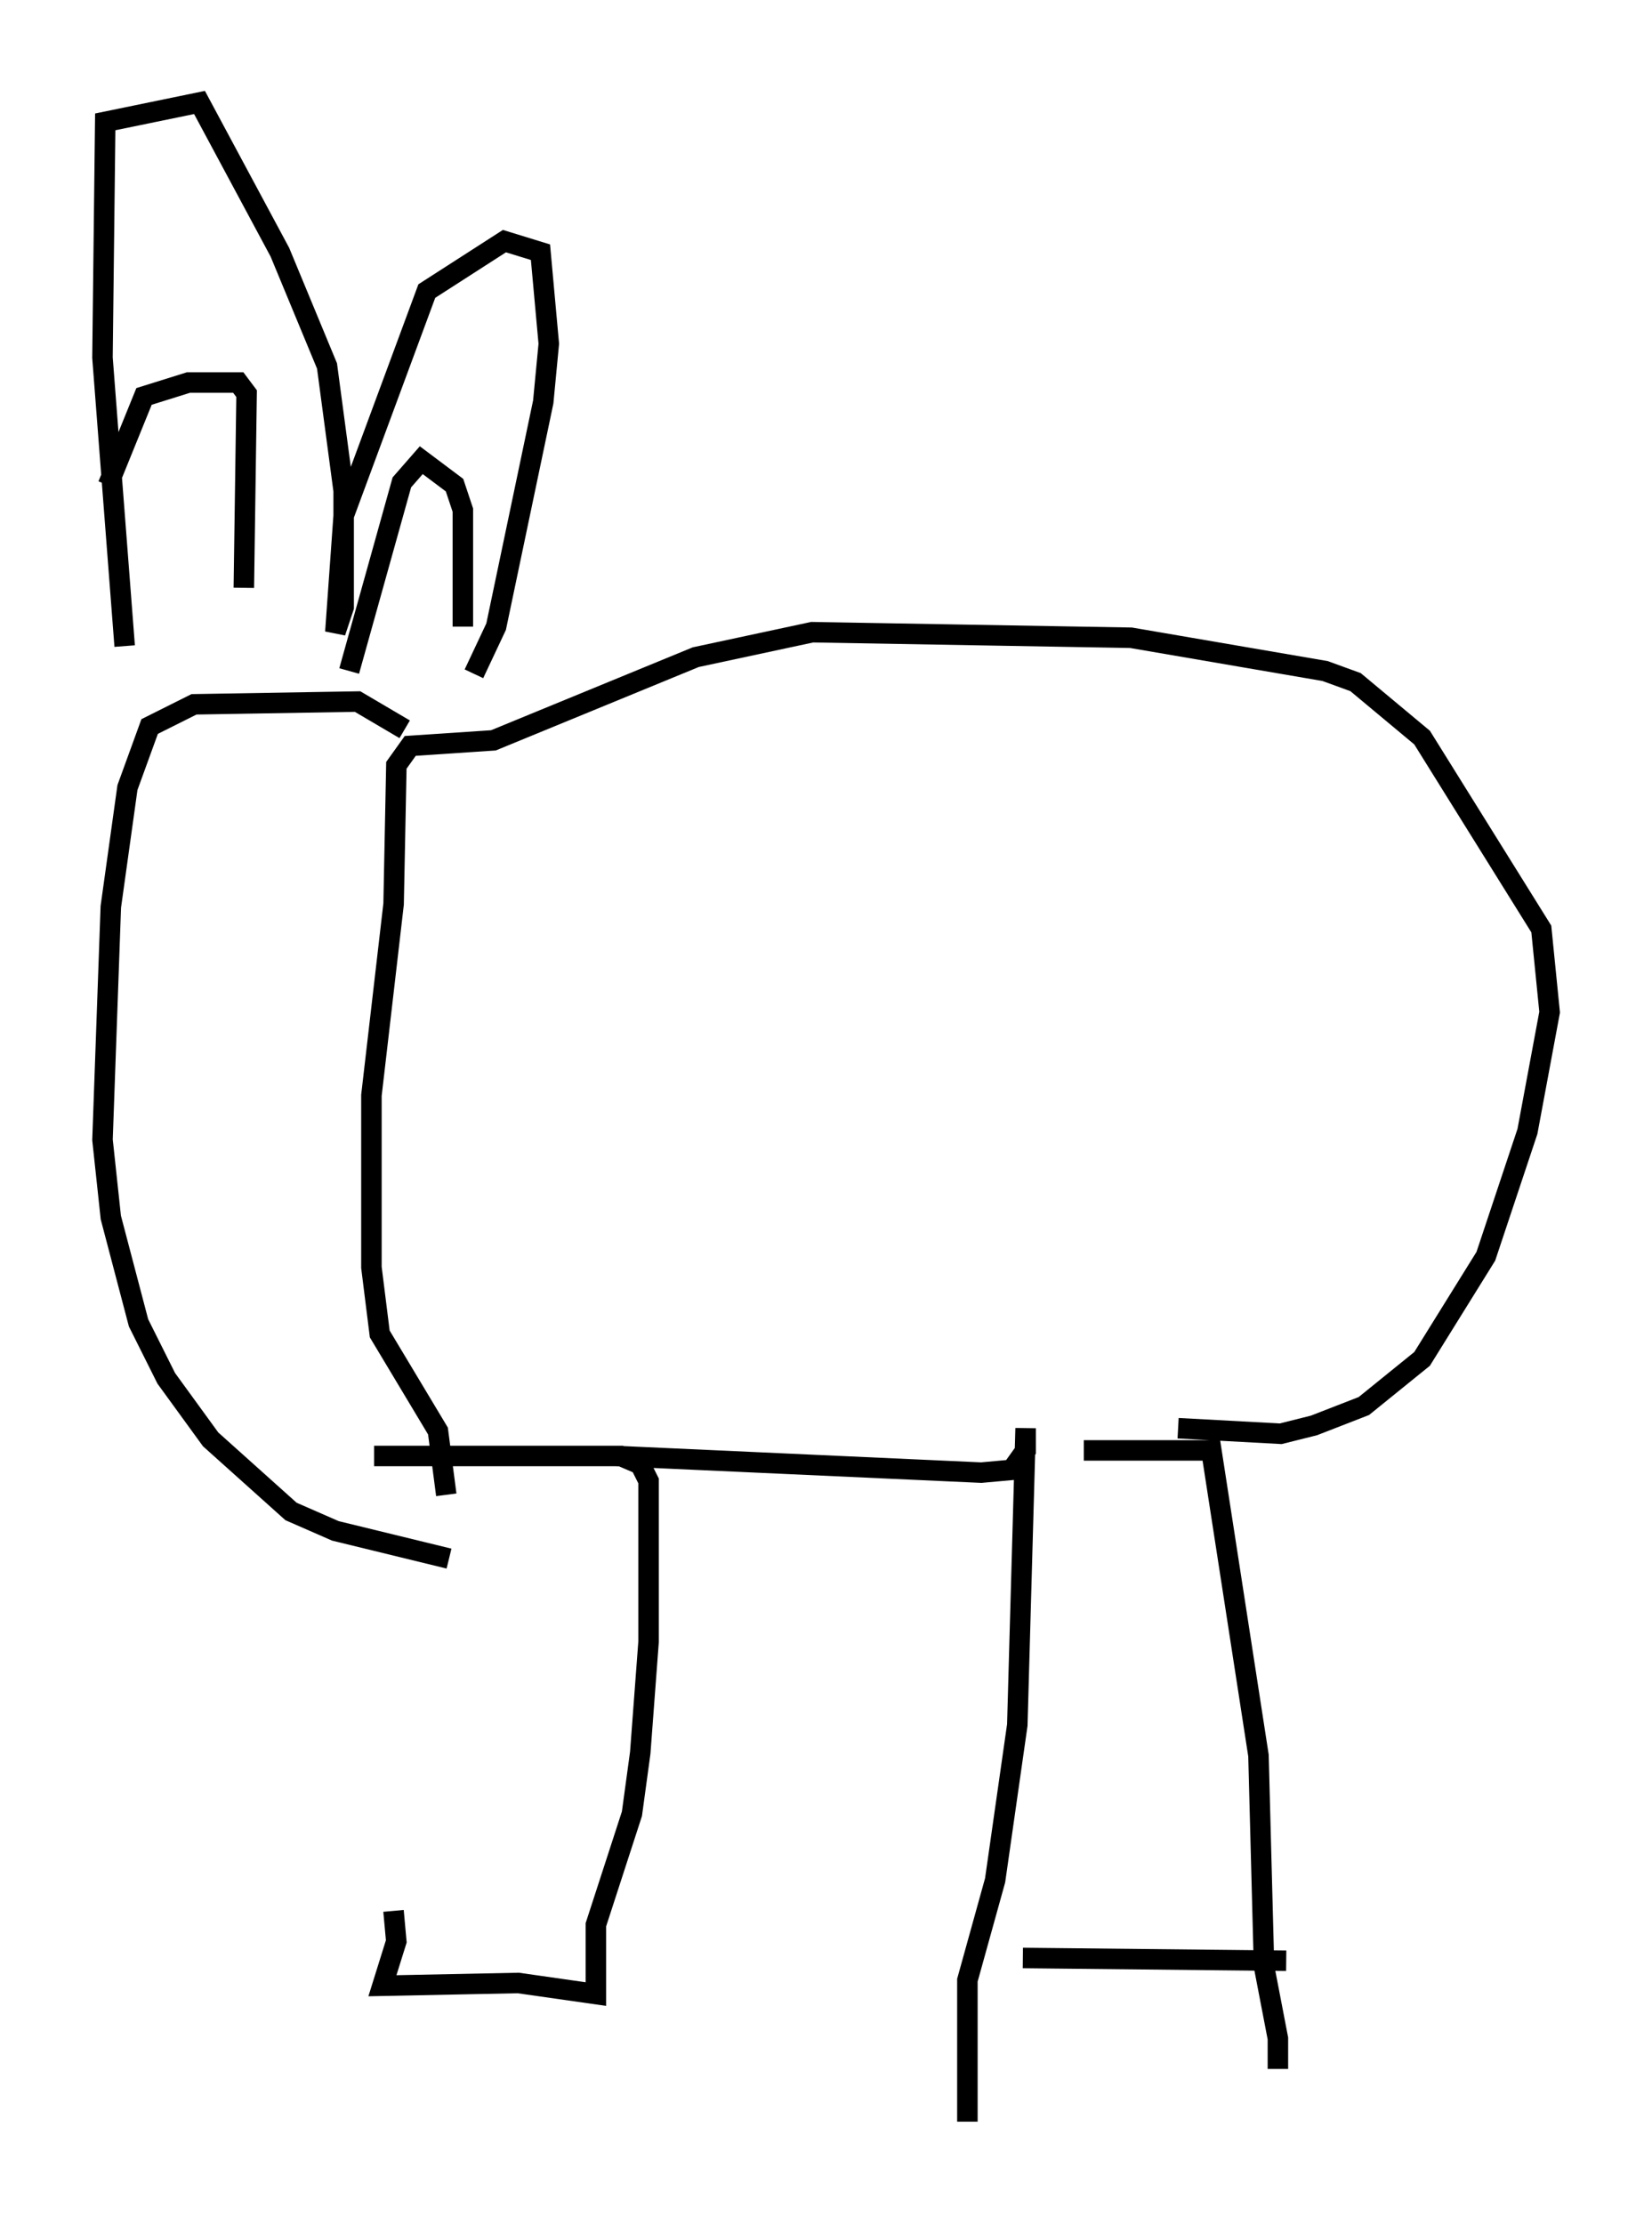 <?xml version="1.0" encoding="utf-8" ?>
<svg baseProfile="full" height="108.51" version="1.1" width="80.635" xmlns="http://www.w3.org/2000/svg" xmlns:ev="http://www.w3.org/2001/xml-events" xmlns:xlink="http://www.w3.org/1999/xlink"><defs /><rect fill="white" height="108.51" width="80.635" x="0" y="0" /><path d="M20.155, 71.034 m-0.947, 22.192 l0.135, 1.488 -0.677, 2.165 l6.631, -0.135 3.789, 0.541 l0.0, -3.383 1.759, -5.413 l0.406, -2.977 0.406, -5.413 l0.0, -7.848 -0.406, -0.812 l-0.947, -0.406 -12.043, 0.0 l11.773, 0.0 17.862, 0.812 l1.488, -0.135 0.677, -0.947 l0.0, -1.083 -0.406, 14.479 l-1.083, 7.578 -1.353, 4.871 l0.0, 6.901 m5.683, -32.747 l6.225, 0.0 2.3, 14.885 l0.271, 10.284 m0.0, 0.0 l0.677, 3.518 0.0, 1.488 m-12.449, -5.413 l12.855, 0.135 m-5.277, -25.981 l5.007, 0.271 1.624, -0.406 l2.436, -0.947 2.842, -2.3 l3.112, -5.007 2.03, -6.089 l1.083, -5.819 -0.406, -4.059 l-5.819, -9.337 -3.248, -2.706 l-1.488, -0.541 -9.472, -1.624 l-15.561, -0.271 -5.683, 1.218 l-9.878, 4.059 -4.059, 0.271 l-0.677, 0.947 -0.135, 6.766 l-1.083, 9.337 0.0, 8.39 l0.406, 3.248 2.842, 4.736 l0.406, 3.112 m-2.03, -37.347 l-2.3, -1.353 -7.984, 0.135 l-2.165, 1.083 -1.083, 2.977 l-0.812, 5.819 -0.406, 11.367 l0.406, 3.789 1.353, 5.142 l1.353, 2.706 2.165, 2.977 l3.924, 3.518 2.165, 0.947 l5.548, 1.353 m-15.832, -44.519 l-1.083, -14.073 0.135, -11.502 l4.601, -0.947 3.924, 7.307 l2.3, 5.548 0.812, 6.089 l0.0, 5.683 -0.406, 1.218 l0.406, -5.683 4.059, -10.961 l3.789, -2.436 1.759, 0.541 l0.406, 4.465 -0.271, 2.842 l-2.3, 10.961 -1.083, 2.3 m-17.862, -9.202 l1.759, -4.33 2.165, -0.677 l2.436, 0.0 0.406, 0.541 l-0.135, 9.472 m5.142, 4.059 l2.571, -9.202 0.947, -1.083 l1.624, 1.218 0.406, 1.218 l0.0, 5.683 " fill="none" stroke="black" stroke-width="1" /></svg>
